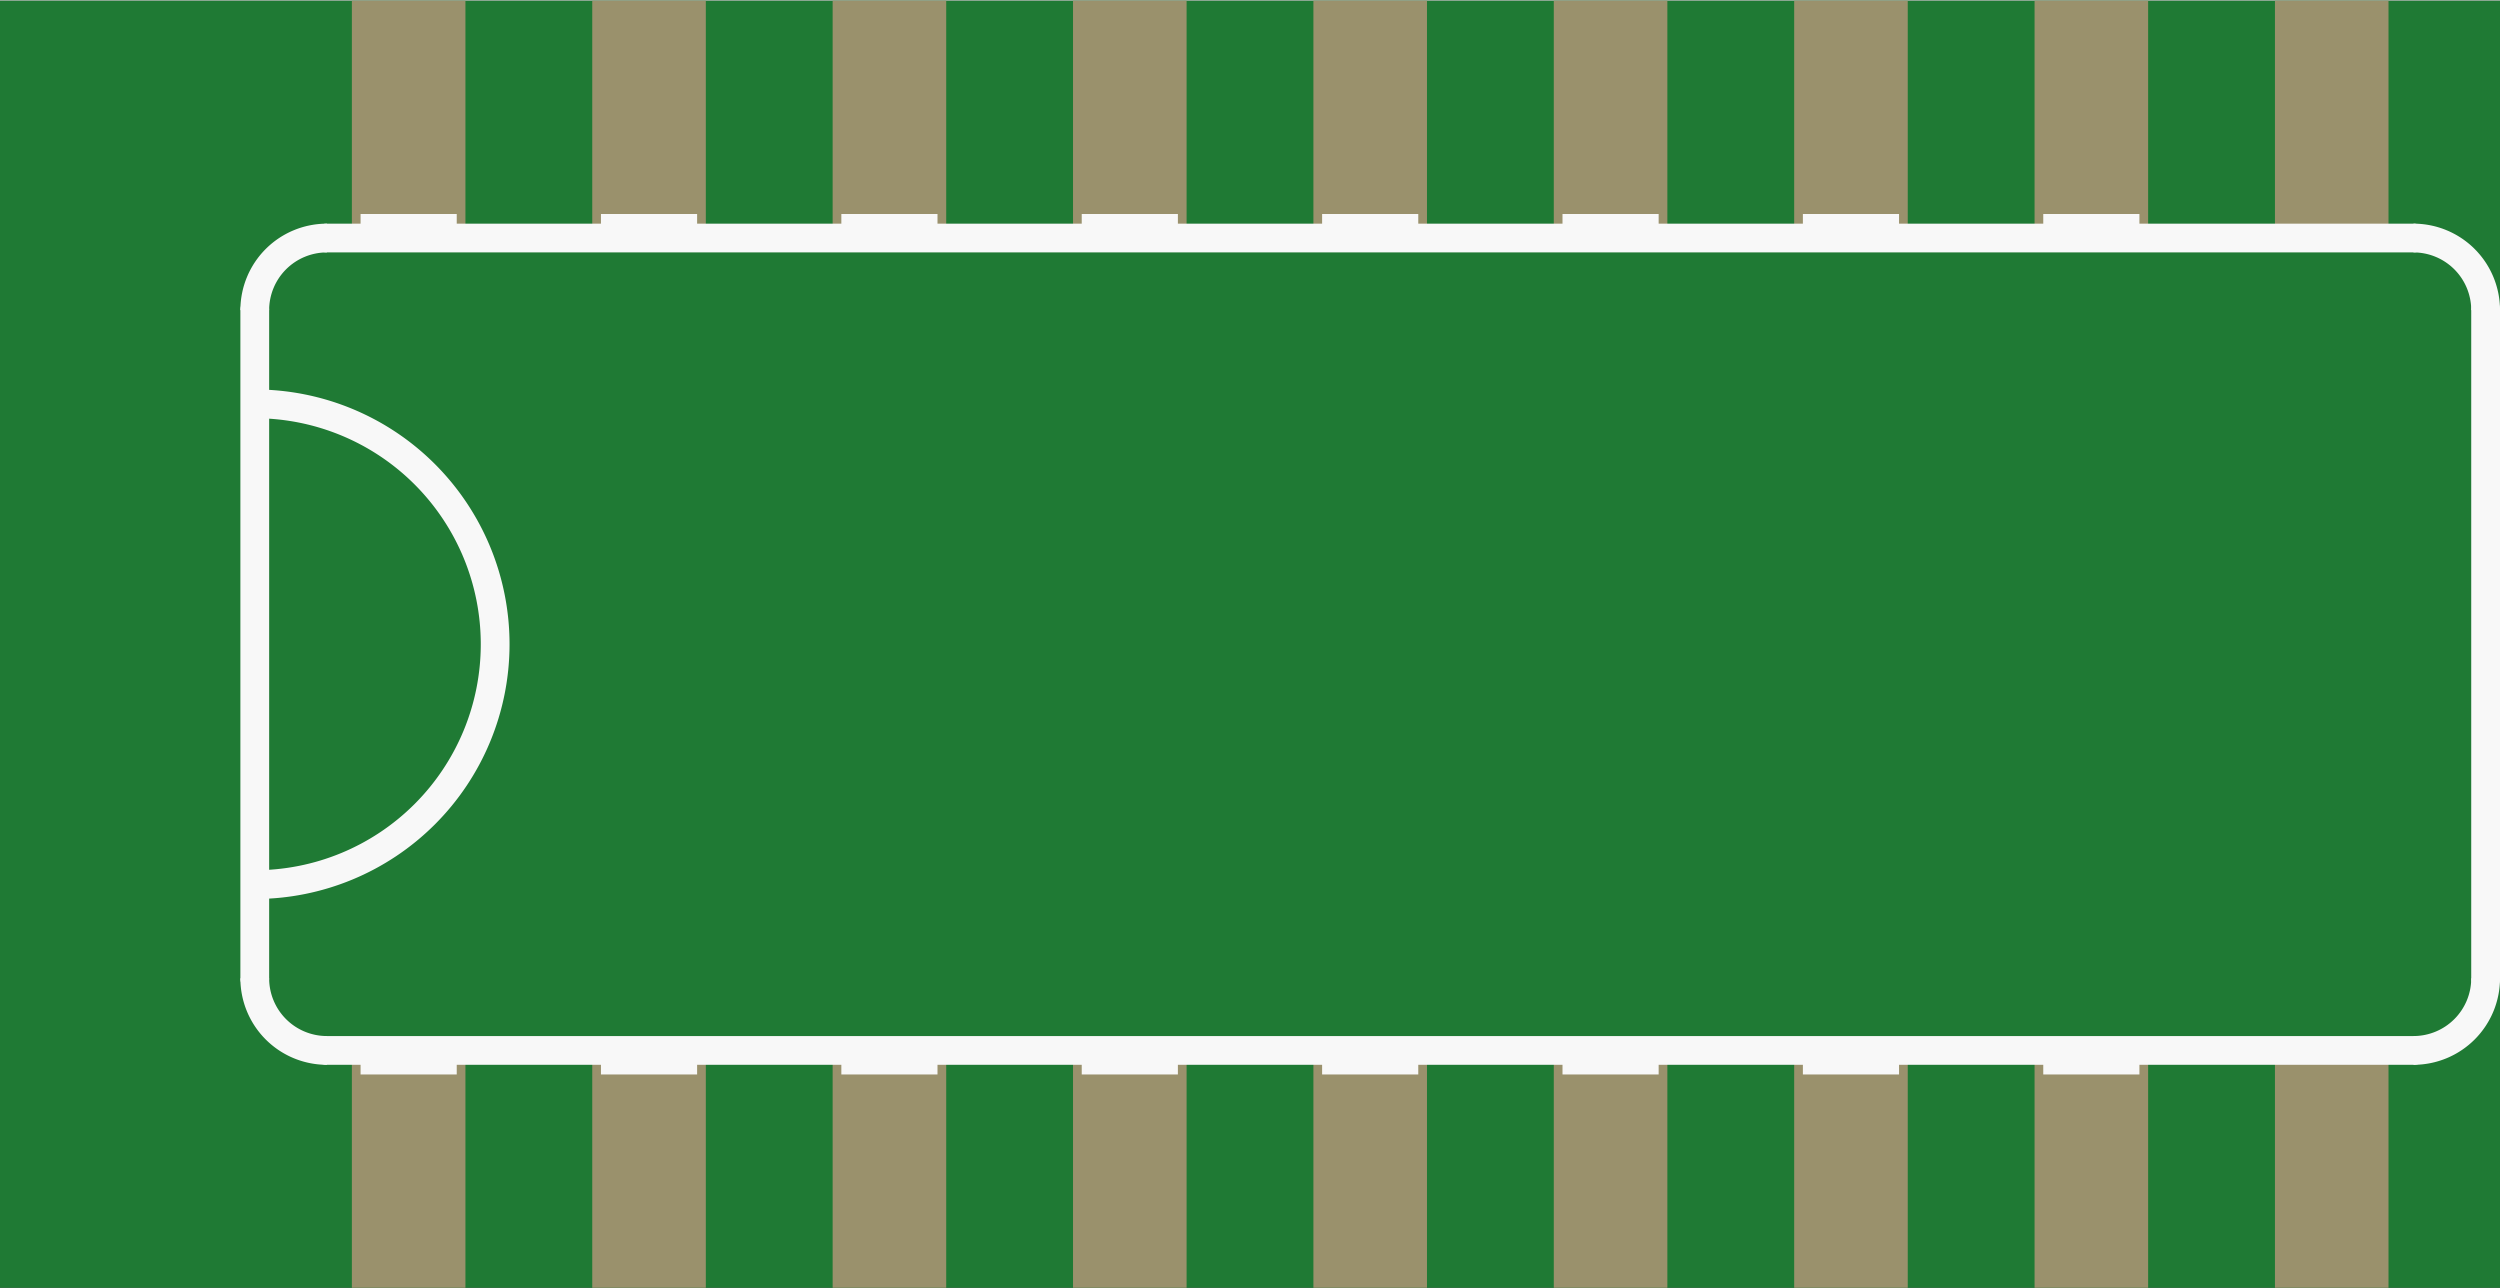 <?xml version='1.0' encoding='UTF-8' standalone='no'?>
<!-- Created with Fritzing (http://www.fritzing.org/) -->
<svg xmlns:svg='http://www.w3.org/2000/svg' xmlns='http://www.w3.org/2000/svg' version='1.2' baseProfile='tiny' x='0in' y='0in' width='0.52in' height='0.268in' viewBox='0 0 13.208 6.8' >
<rect x="0" y="0" width="13.208" height="6.8" fill="#333333" stroke="none"/>
<g id='breadboard'>
<path fill='#1F7A34' stroke='none' stroke-width='0' d='M0,0l13.208,0 0,6.8 -13.208,0 0,-6.8z
'/>
<rect id='connector0pad' connectorname='1' x='1.859' y='5.6' width='0.6' height='1.2' stroke='none' stroke-width='0' fill='#9A916C' stroke-linecap='round'/>
<rect id='connector1pad' connectorname='2' x='3.129' y='5.6' width='0.6' height='1.2' stroke='none' stroke-width='0' fill='#9A916C' stroke-linecap='round'/>
<rect id='connector2pad' connectorname='3' x='4.399' y='5.6' width='0.6' height='1.2' stroke='none' stroke-width='0' fill='#9A916C' stroke-linecap='round'/>
<rect id='connector3pad' connectorname='4' x='5.669' y='5.6' width='0.6' height='1.2' stroke='none' stroke-width='0' fill='#9A916C' stroke-linecap='round'/>
<rect id='connector4pad' connectorname='5' x='6.939' y='5.6' width='0.6' height='1.2' stroke='none' stroke-width='0' fill='#9A916C' stroke-linecap='round'/>
<rect id='connector5pad' connectorname='6' x='8.209' y='5.6' width='0.6' height='1.2' stroke='none' stroke-width='0' fill='#9A916C' stroke-linecap='round'/>
<rect id='connector6pad' connectorname='7' x='9.479' y='5.6' width='0.6' height='1.2' stroke='none' stroke-width='0' fill='#9A916C' stroke-linecap='round'/>
<rect id='connector7pad' connectorname='8' x='10.749' y='5.6' width='0.6' height='1.2' stroke='none' stroke-width='0' fill='#9A916C' stroke-linecap='round'/>
<rect id='connector8pad' connectorname='9' x='12.019' y='5.6' width='0.6' height='1.2' stroke='none' stroke-width='0' fill='#9A916C' stroke-linecap='round'/>
<rect id='connector9pad' connectorname='10' x='12.019' y='0' width='0.6' height='1.2' stroke='none' stroke-width='0' fill='#9A916C' stroke-linecap='round'/>
<rect id='connector10pad' connectorname='11' x='10.749' y='0' width='0.6' height='1.2' stroke='none' stroke-width='0' fill='#9A916C' stroke-linecap='round'/>
<rect id='connector11pad' connectorname='12' x='9.479' y='0' width='0.6' height='1.2' stroke='none' stroke-width='0' fill='#9A916C' stroke-linecap='round'/>
<rect id='connector12pad' connectorname='13' x='8.209' y='0' width='0.6' height='1.2' stroke='none' stroke-width='0' fill='#9A916C' stroke-linecap='round'/>
<rect id='connector13pad' connectorname='14' x='6.939' y='0' width='0.6' height='1.2' stroke='none' stroke-width='0' fill='#9A916C' stroke-linecap='round'/>
<rect id='connector14pad' connectorname='15' x='5.669' y='0' width='0.6' height='1.2' stroke='none' stroke-width='0' fill='#9A916C' stroke-linecap='round'/>
<rect id='connector15pad' connectorname='16' x='4.399' y='0' width='0.6' height='1.2' stroke='none' stroke-width='0' fill='#9A916C' stroke-linecap='round'/>
<rect id='connector16pad' connectorname='17' x='3.129' y='0' width='0.6' height='1.2' stroke='none' stroke-width='0' fill='#9A916C' stroke-linecap='round'/>
<rect id='connector17pad' connectorname='18' x='1.859' y='0' width='0.6' height='1.2' stroke='none' stroke-width='0' fill='#9A916C' stroke-linecap='round'/>
<line x1='12.751' y1='1.254' x2='1.727' y2='1.254' stroke='#f8f8f8' stroke-width='0.152' stroke-linecap='round'/>
<path fill='none' d='M12.751,5.546 A0.381,0.381 0 0 0 13.132,5.165' stroke-width='0.152' stroke='#f8f8f8' />
<path fill='none' d='M1.346,1.635 A0.381,0.381 0 0 1 1.727,1.254' stroke-width='0.152' stroke='#f8f8f8' />
<path fill='none' d='M12.751,1.254 A0.381,0.381 0 0 1 13.132,1.635' stroke-width='0.152' stroke='#f8f8f8' />
<path fill='none' d='M1.346,5.165 A0.381,0.381 0 0 0 1.727,5.546' stroke-width='0.152' stroke='#f8f8f8' />
<line x1='1.727' y1='5.546' x2='12.751' y2='5.546' stroke='#f8f8f8' stroke-width='0.152' stroke-linecap='round'/>
<line x1='13.132' y1='5.165' x2='13.132' y2='1.635' stroke='#f8f8f8' stroke-width='0.152' stroke-linecap='round'/>
<line x1='1.346' y1='1.635' x2='1.346' y2='5.165' stroke='#f8f8f8' stroke-width='0.152' stroke-linecap='round'/>
<path fill='none' d='M1.346,2.13 A1.27,1.27 0 1 1 1.346,4.67' stroke-width='0.152' stroke='#f8f8f8' />
<rect x='1.905' y='5.546' width='0.508' height='0.127' stroke='none' stroke-width='0' fill='#f8f8f8' stroke-linecap='round'/>
<rect x='3.175' y='5.546' width='0.508' height='0.127' stroke='none' stroke-width='0' fill='#f8f8f8' stroke-linecap='round'/>
<rect x='4.445' y='5.546' width='0.508' height='0.127' stroke='none' stroke-width='0' fill='#f8f8f8' stroke-linecap='round'/>
<rect x='5.715' y='5.546' width='0.508' height='0.127' stroke='none' stroke-width='0' fill='#f8f8f8' stroke-linecap='round'/>
<rect x='6.985' y='5.546' width='0.508' height='0.127' stroke='none' stroke-width='0' fill='#f8f8f8' stroke-linecap='round'/>
<rect x='8.255' y='5.546' width='0.508' height='0.127' stroke='none' stroke-width='0' fill='#f8f8f8' stroke-linecap='round'/>
<rect x='9.525' y='5.546' width='0.508' height='0.127' stroke='none' stroke-width='0' fill='#f8f8f8' stroke-linecap='round'/>
<rect x='10.795' y='5.546' width='0.508' height='0.127' stroke='none' stroke-width='0' fill='#f8f8f8' stroke-linecap='round'/>
<rect x='1.905' y='1.127' width='0.508' height='0.127' stroke='none' stroke-width='0' fill='#f8f8f8' stroke-linecap='round'/>
<rect x='3.175' y='1.127' width='0.508' height='0.127' stroke='none' stroke-width='0' fill='#f8f8f8' stroke-linecap='round'/>
<rect x='4.445' y='1.127' width='0.508' height='0.127' stroke='none' stroke-width='0' fill='#f8f8f8' stroke-linecap='round'/>
<rect x='5.715' y='1.127' width='0.508' height='0.127' stroke='none' stroke-width='0' fill='#f8f8f8' stroke-linecap='round'/>
<rect x='6.985' y='1.127' width='0.508' height='0.127' stroke='none' stroke-width='0' fill='#f8f8f8' stroke-linecap='round'/>
<rect x='8.255' y='1.127' width='0.508' height='0.127' stroke='none' stroke-width='0' fill='#f8f8f8' stroke-linecap='round'/>
<rect x='9.525' y='1.127' width='0.508' height='0.127' stroke='none' stroke-width='0' fill='#f8f8f8' stroke-linecap='round'/>
<rect x='10.795' y='1.127' width='0.508' height='0.127' stroke='none' stroke-width='0' fill='#f8f8f8' stroke-linecap='round'/>
</g>
</svg>